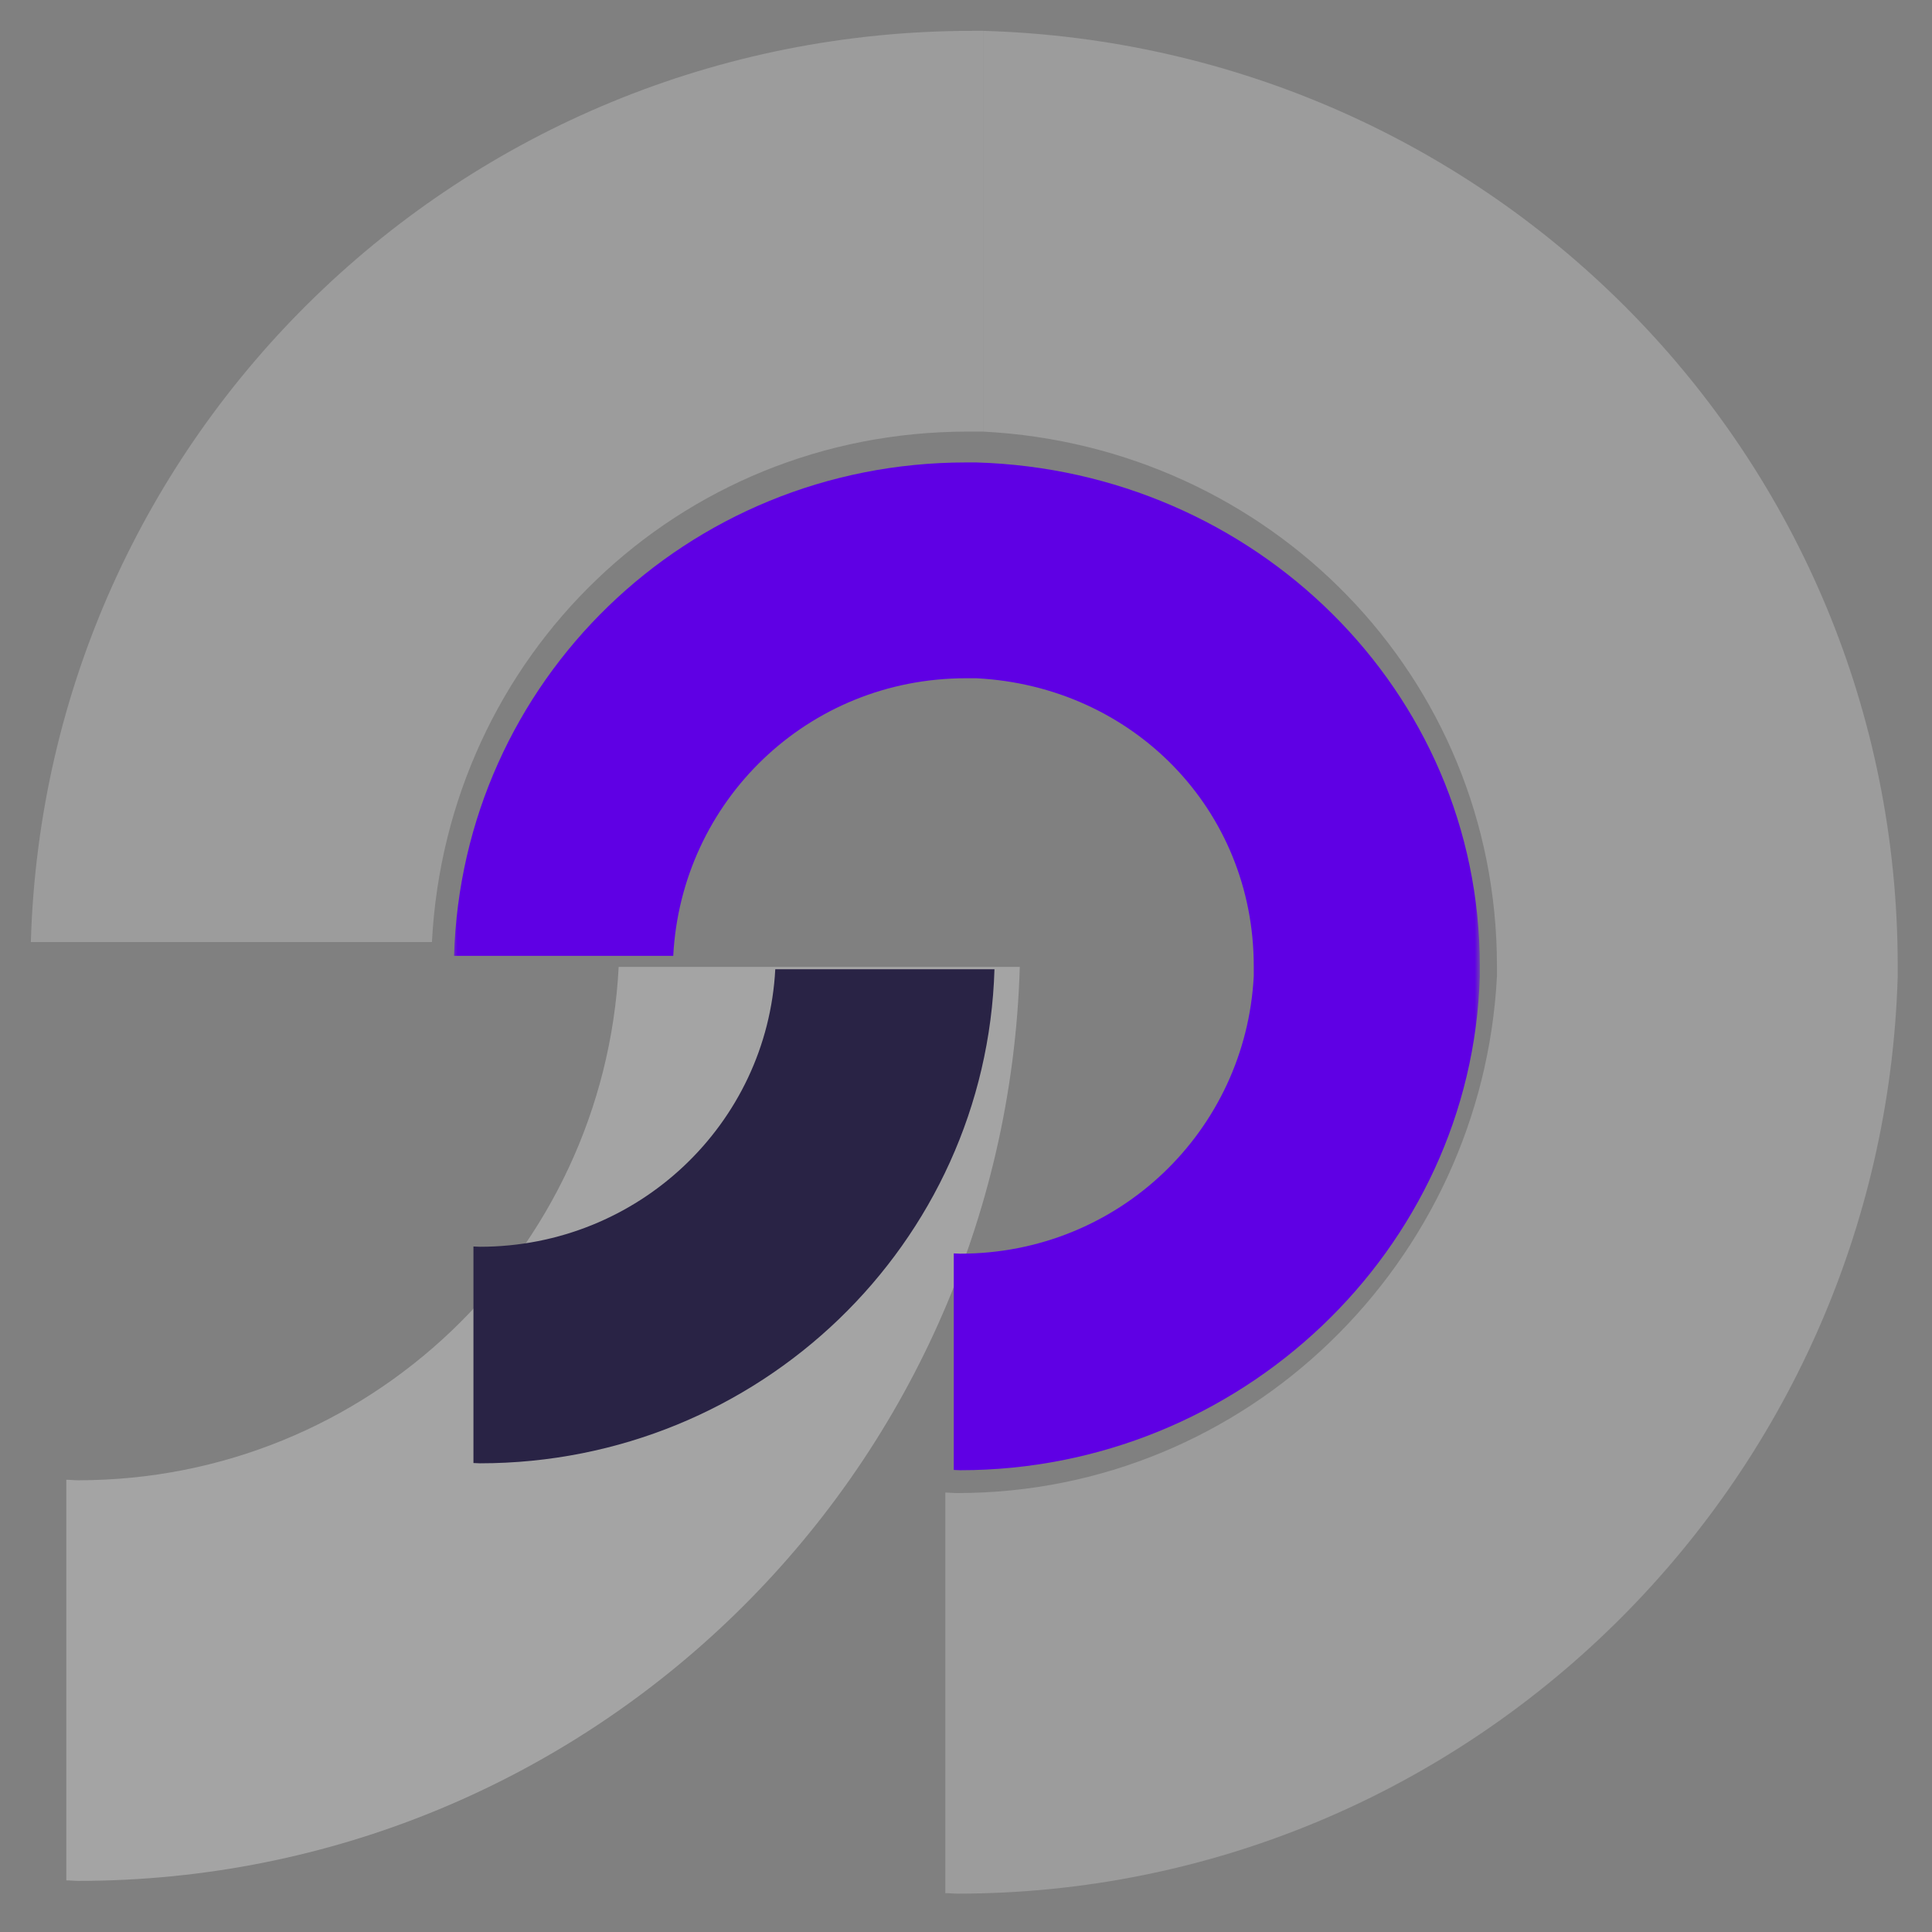 <svg width="188" height="188" viewBox="0 0 188 188" fill="none" xmlns="http://www.w3.org/2000/svg">
<rect x="0" y="0" width="188" height="188" fill="#808080" stroke="none"/>
<g opacity="0.3">
<path d="M60.202 94.086C58.761 121.895 35.839 144.043 7.596 144.043C7.198 144.043 6.801 143.994 6.453 143.994V182.976C6.85 182.976 7.248 183.026 7.596 183.026C57.368 183.026 97.792 143.448 99.234 94.086H60.202Z" fill="#F9F9F9"/>
<path fill-rule="evenodd" clip-rule="evenodd" d="M94.165 42C65.923 42 43.474 63.861 42.032 91.671H3C4.442 42.309 44.893 3 94.665 3H95.665V42H94.165ZM95.67 42C123.593 43.436 145.665 65.874 145.665 94V95C144.223 122.809 121.371 145.287 93.129 145.287C92.924 145.287 92.719 145.273 92.52 145.261C92.335 145.249 92.154 145.237 91.986 145.237L91.986 184.219C92.191 184.219 92.397 184.233 92.596 184.246C92.781 184.258 92.961 184.269 93.129 184.269C142.901 184.269 183.223 144.361 184.665 95V94C184.665 44.432 145.234 4.436 95.67 3V42Z" fill="#DCDCDC"/>
</g>
<mask id="mask0_219_47" style="mask-type:luminance" maskUnits="userSpaceOnUse" x="44" y="44" width="100" height="100">
<path d="M144 44H44V144H144V44Z" fill="white"/>
</mask>
<g mask="url(#mask0_219_47)">
<path d="M75.441 94.317C74.653 109.349 62.127 121.321 46.694 121.321C46.477 121.321 46.26 121.294 46.07 121.294V142.365C46.287 142.365 46.504 142.392 46.694 142.392C73.892 142.392 95.982 120.998 96.77 94.317H75.441Z" fill="#292345"/>
<path fill-rule="evenodd" clip-rule="evenodd" d="M94 66C78.567 66 66.3 77.979 65.512 93.011H44.183C44.971 66.329 66.802 45 94 45H95C122.084 45.776 144 67.207 144 94V95C143.212 121.682 120.632 143.065 93.434 143.065C93.342 143.065 93.244 143.058 93.142 143.052C93.034 143.045 92.921 143.038 92.809 143.038V121.966C92.901 121.966 92.999 121.973 93.101 121.979C93.209 121.986 93.322 121.993 93.434 121.993C108.867 121.993 121.212 110.032 122 95V94C122 78.797 110.259 66.776 95 66H94Z" fill="#5F00E4"/>
</g>
</svg>
